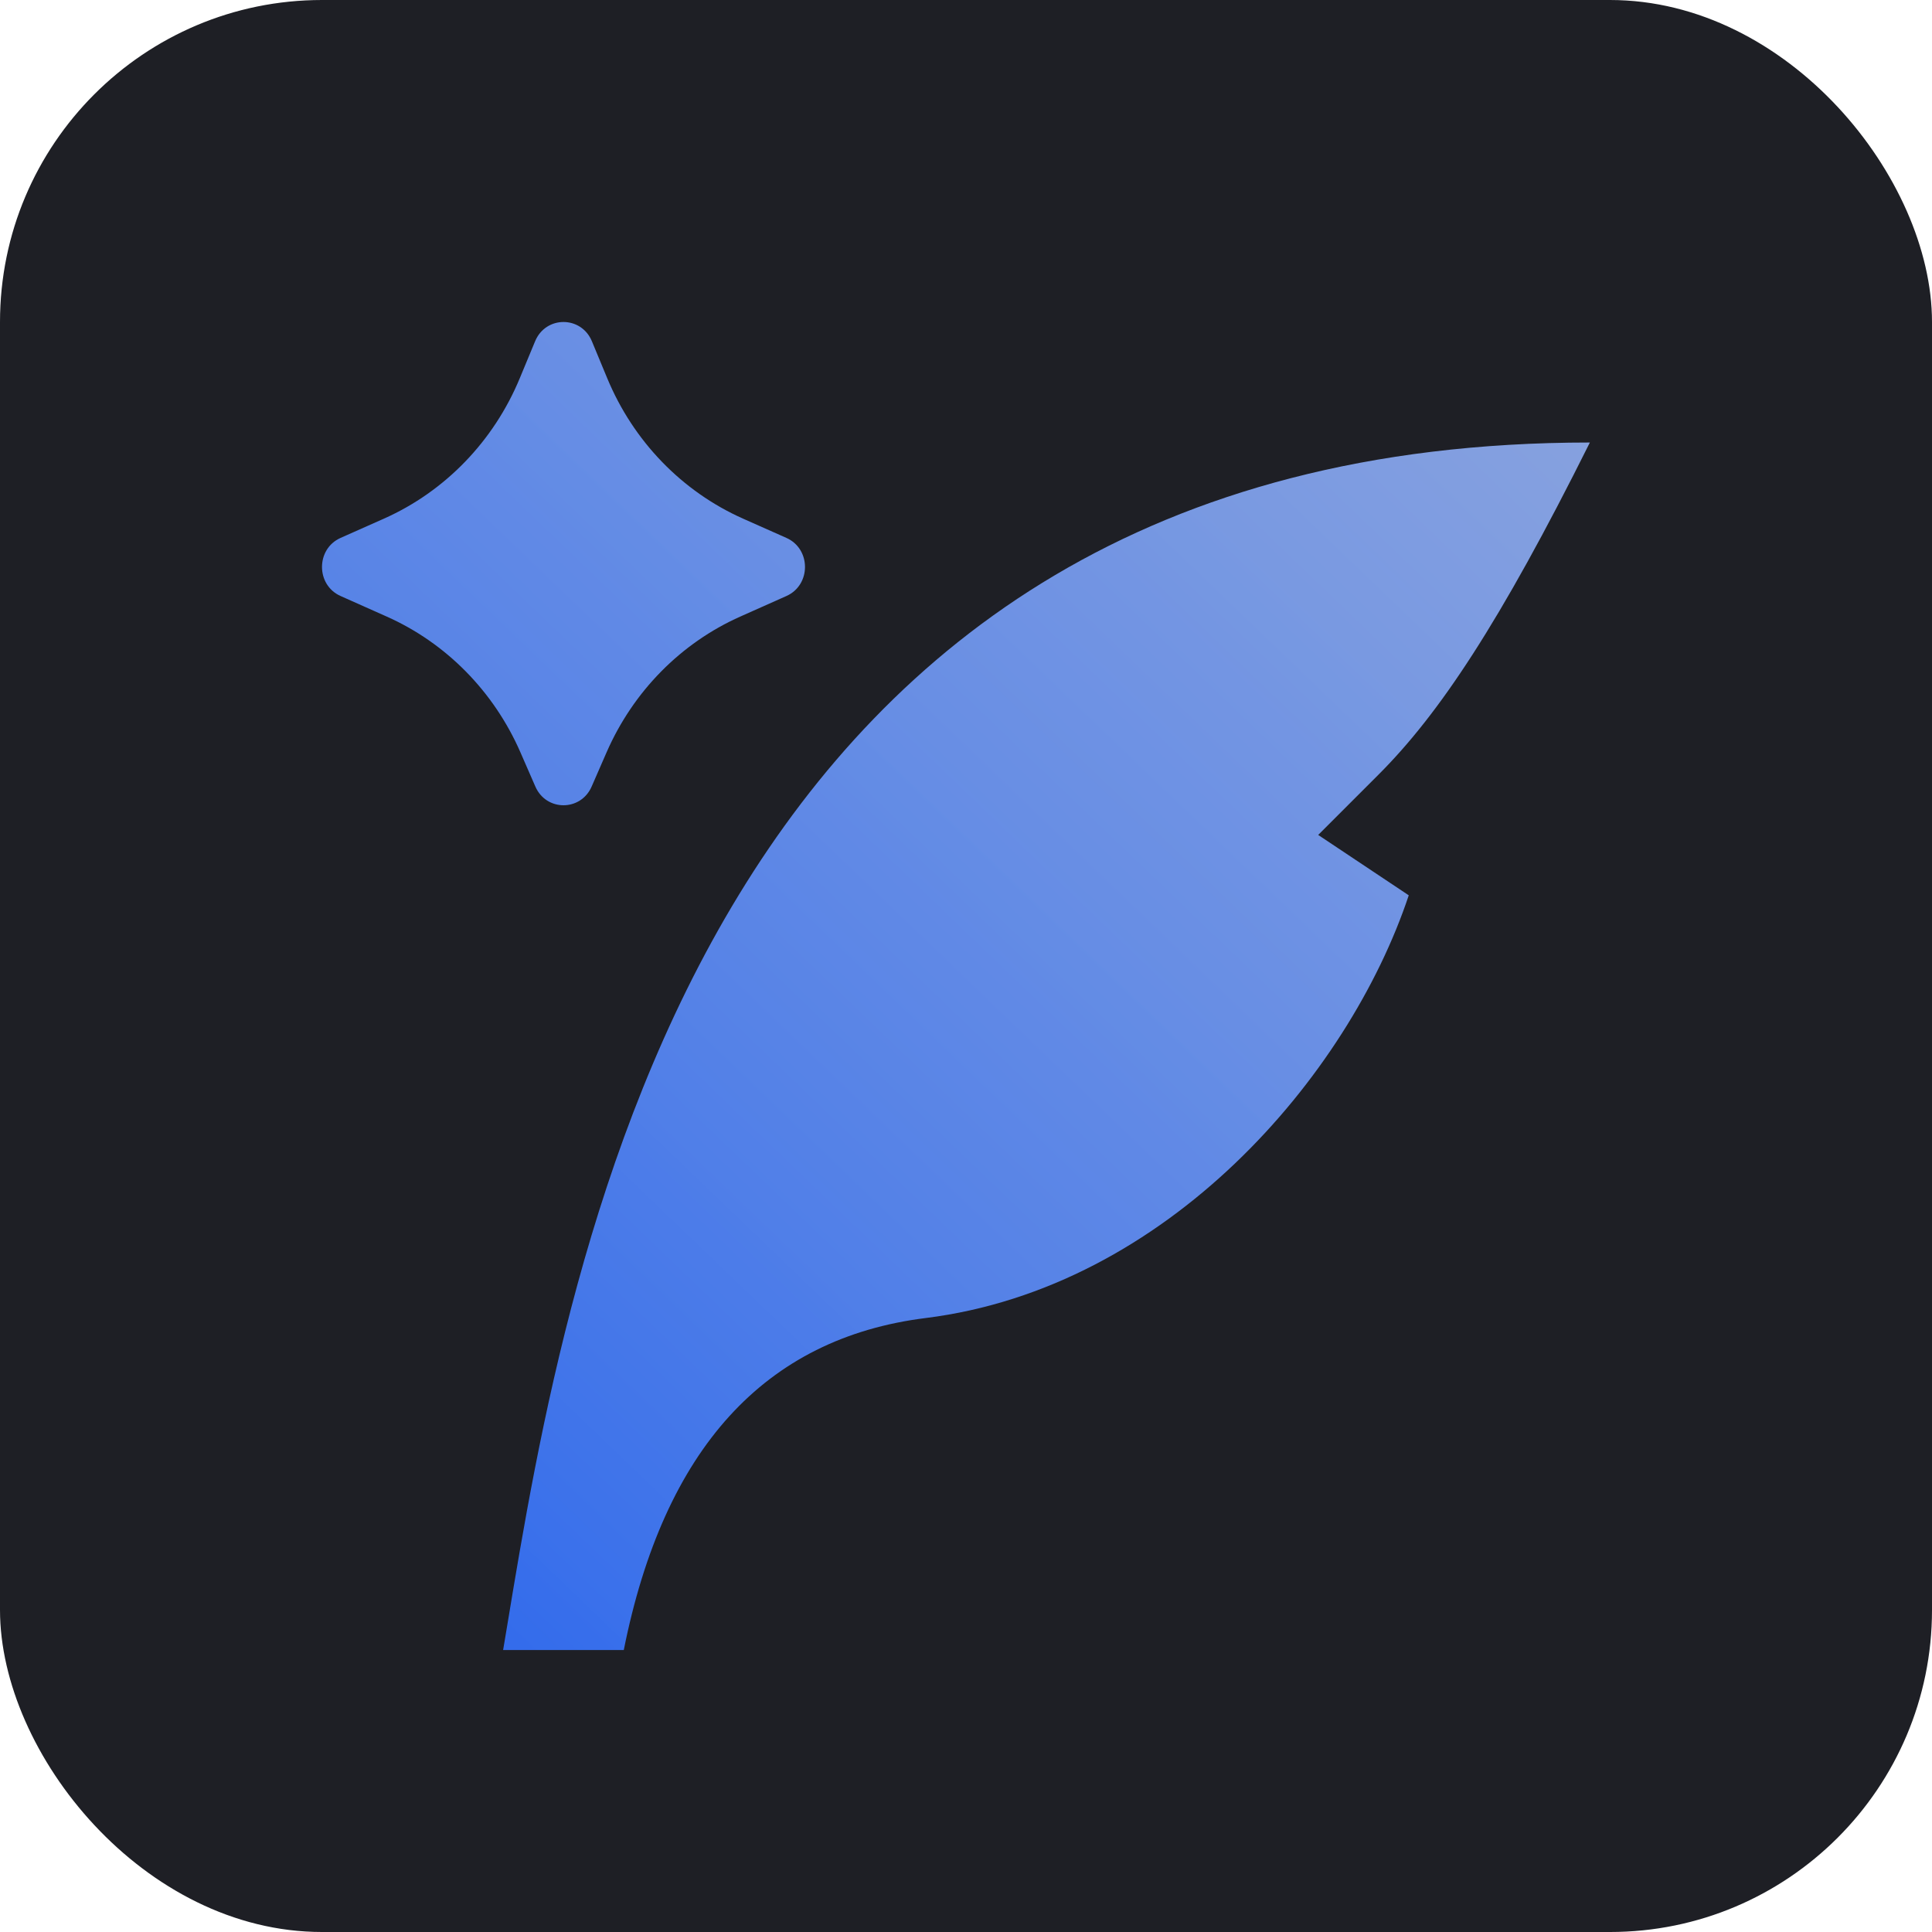 <svg xmlns="http://www.w3.org/2000/svg" xmlns:xlink="http://www.w3.org/1999/xlink" fill="none" version="1.1" width="24" height="24" viewBox="0 0 24 24"><defs><clipPath id="master_svg0_2_37037"><rect x="0" y="0" width="24" height="24" rx="4"/></clipPath><clipPath id="master_svg1_2_37038"><rect x="4" y="4" width="18" height="18" rx="0"/></clipPath><linearGradient x1="0" y1="1" x2="0.952" y2="-0.044" id="master_svg2_2_37036"><stop offset="0%" stop-color="#2C67EC" stop-opacity="1"/><stop offset="100%" stop-color="#9DBBFF" stop-opacity="0.85"/></linearGradient></defs><g clip-path="url(#master_svg0_2_37037)"><rect x="0" y="0" width="24" height="24" rx="4" fill="#1E1F25" fill-opacity="1"/><g clip-path="url(#master_svg1_2_37038)"><g><path d="M7.535,9.346L7.35,9.77C7.215,10.081,6.785,10.081,6.65,9.77L6.465,9.346C6.135,8.59,5.542,7.987,4.801,7.658L4.231,7.404C3.923,7.267,3.923,6.819,4.231,6.682L4.769,6.443C5.529,6.105,6.133,5.48,6.457,4.698L6.647,4.24C6.779,3.92,7.221,3.92,7.353,4.24L7.543,4.698C7.867,5.48,8.471,6.105,9.231,6.443L9.769,6.682C10.077,6.819,10.077,7.267,9.769,7.404L9.199,7.658C8.458,7.987,7.865,8.59,7.535,9.346ZM6.298,20.21C7.066,15.566,8.733,5.497,19.75,5.497C18.628,7.747,17.875,8.872,17.125,9.622L16.375,10.372L17.5,11.122C16.75,13.372,14.5,15.998,11.5,16.373C9.499,16.623,8.248,17.998,7.749,20.497L6.25,20.497C6.266,20.404,6.281,20.308,6.298,20.21Z" fill="url(#master_svg2_2_37036)" fill-opacity="1" style="mix-blend-mode:passthrough"/></g></g></g></svg>